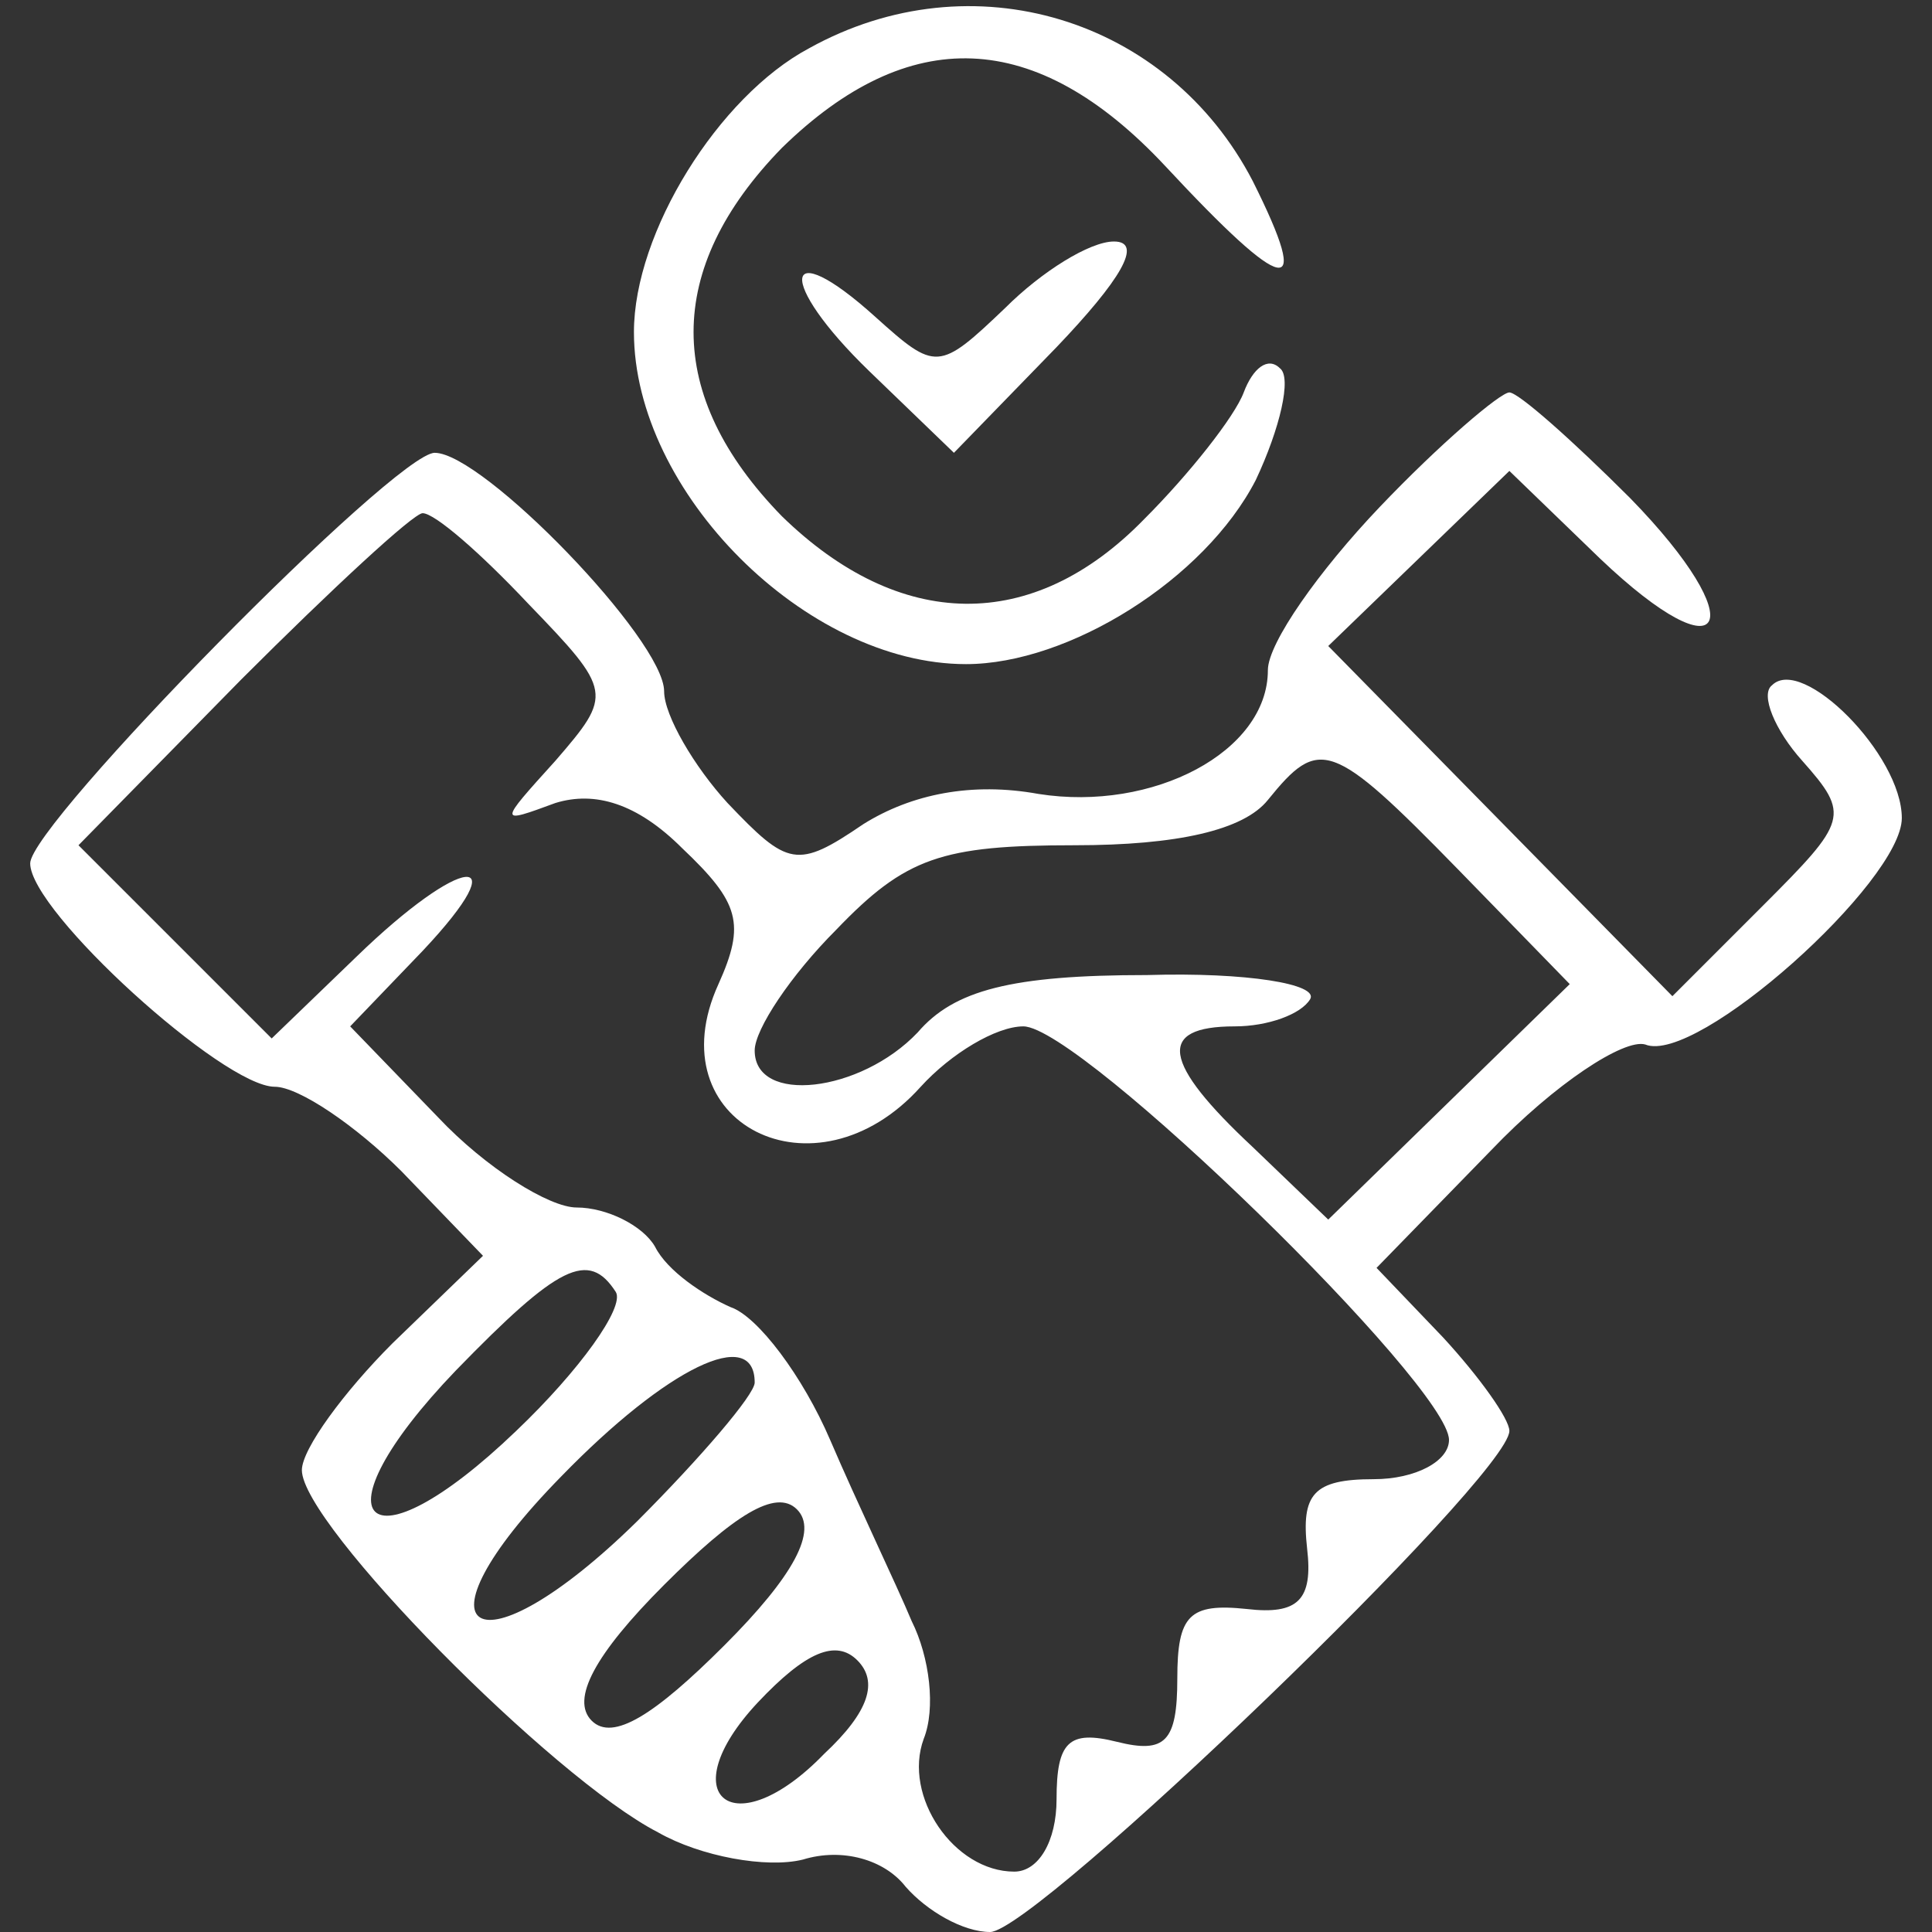 <?xml version="1.0" standalone="no"?>
<!DOCTYPE svg PUBLIC "-//W3C//DTD SVG 20010904//EN"
 "http://www.w3.org/TR/2001/REC-SVG-20010904/DTD/svg10.dtd">
<svg version="1.0" xmlns="http://www.w3.org/2000/svg"
 width="64pt" height="64pt" viewBox="0 0 64 64"
 preserveAspectRatio="xMidYMid meet">

<rect x="0" y="0" width="64" height="64" fill="#333333" stroke="none"/>

<g transform="translate(0,64) scale(0.1,-0.1)"
fill="#ffffff" stroke="none">
<path d="M268 624 c-30 -16 -58 -61 -58 -94 0 -53 57 -110 110 -110 34 0 79
28 96 61 8 17 12 34 8 37 -4 4 -9 0 -12 -8 -3 -8 -18 -27 -33 -42 -37 -38 -81
-37 -120 1 -39 40 -39 82 0 122 42 41 84 40 127 -6 40 -43 49 -45 29 -5 -28
54 -93 74 -147 44z"/>
<path d="M333 538 c-22 -21 -23 -21 -43 -3 -31 28 -33 12 -2 -18 l28 -27 34
35 c21 22 29 35 19 35 -8 0 -24 -10 -36 -22z"/>
<path d="M457 472 c-20 -21 -37 -45 -37 -54 0 -27 -38 -47 -76 -41 -22 4 -42
0 -58 -10 -22 -15 -25 -14 -45 7 -11 12 -21 29 -21 37 0 17 -60 79 -76 79 -13
0 -134 -123 -134 -136 0 -16 64 -74 81 -74 8 0 27 -13 42 -28 l27 -28 -30 -29
c-16 -16 -30 -35 -30 -42 0 -18 83 -102 118 -120 14 -8 36 -12 48 -9 13 4 27
0 34 -9 7 -8 19 -15 28 -15 15 0 172 151 172 166 0 4 -10 18 -22 31 l-22 23
38 39 c21 22 44 37 51 35 17 -7 85 54 85 75 0 21 -33 54 -43 44 -4 -3 1 -15
10 -25 16 -18 15 -20 -13 -48 l-30 -30 -57 58 -57 58 30 29 30 29 30 -29 c42
-40 51 -22 10 20 -19 19 -37 35 -40 35 -3 0 -23 -17 -43 -38z m-282 -32 c28
-29 28 -30 9 -52 -19 -21 -19 -21 0 -14 13 4 27 0 42 -15 19 -18 21 -25 12
-45 -21 -46 32 -73 67 -34 10 11 25 20 34 20 19 0 141 -119 141 -137 0 -7 -11
-13 -25 -13 -20 0 -24 -5 -22 -23 2 -17 -3 -22 -20 -20 -19 2 -23 -2 -23 -23
0 -21 -4 -25 -20 -21 -16 4 -20 0 -20 -19 0 -14 -6 -24 -14 -24 -20 0 -37 25
-30 44 4 10 2 27 -4 39 -5 12 -18 39 -27 60 -9 21 -24 41 -33 44 -9 4 -21 12
-25 20 -4 7 -16 13 -26 13 -9 0 -30 13 -46 30 l-29 30 24 25 c32 34 13 32 -22
-2 l-28 -27 -32 32 -32 32 54 55 c30 30 57 55 60 55 4 0 19 -13 35 -30z m308
-88 l37 -38 -40 -39 -40 -39 -25 24 c-30 28 -32 40 -6 40 11 0 22 4 25 9 3 5
-21 9 -54 8 -45 0 -64 -5 -76 -19 -19 -20 -54 -24 -54 -6 0 7 12 25 27 40 23
24 35 28 79 28 34 0 56 5 64 15 17 21 21 20 63 -23z m-279 -140 c3 -5 -12 -26
-33 -46 -50 -48 -68 -30 -20 20 34 35 44 40 53 26z m46 -30 c0 -4 -18 -25 -39
-46 -53 -52 -77 -38 -25 15 35 36 64 50 64 31z m-10 -87 c-23 -23 -37 -32 -44
-25 -7 7 1 22 24 45 23 23 37 32 44 25 7 -7 -1 -22 -24 -45z m33 -36 c-30 -31
-51 -14 -22 17 16 17 26 21 33 14 7 -7 4 -17 -11 -31z"/>
</g>
</svg>
